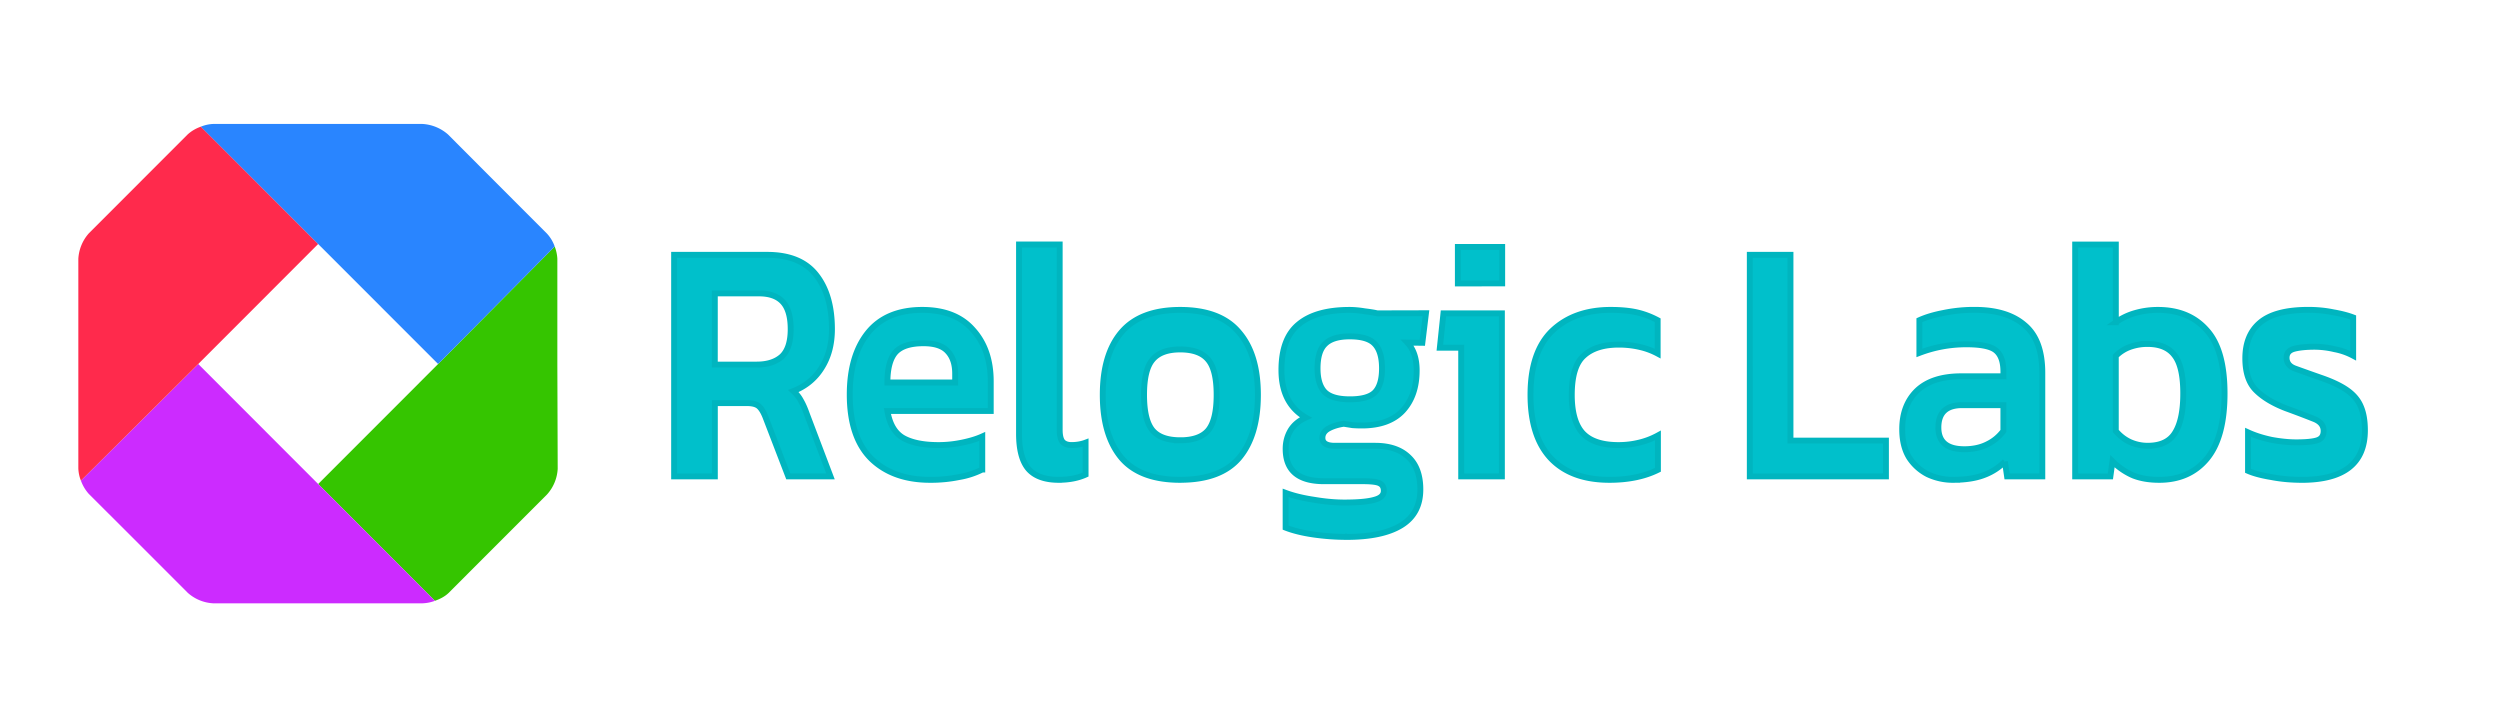 <svg xml:space="preserve" width="165" height="48" xmlns="http://www.w3.org/2000/svg"><path d="M36.785 24.024v-6.94a2.63 2.63 0 0 0-.175-.816l-7.694 7.756-7.915 7.921 7.701 7.71c.324-.114.645-.274.895-.51l6.506-6.51a2.742 2.742 0 0 0 .705-1.696z" fill="#35c500"/><path d="M5.341 31.721c.115.322.295.628.525.882l3.262 3.256 3.253 3.256a2.738 2.738 0 0 0 1.686.704h13.82a2.6 2.6 0 0 0 .815-.164L13.085 24.024z" fill="#cc2bff"/><path d="m13.085 24.024 7.916-7.922-7.739-7.744c-.322.113-.63.288-.881.52l-6.515 6.519a2.758 2.758 0 0 0-.696 1.687v13.824c.01.272.066.562.171.813z" fill="#ff2a4c"/><path d="M36.61 16.268a2.424 2.424 0 0 0-.53-.871l-3.253-3.255-3.253-3.263a2.793 2.793 0 0 0-1.694-.698H14.067a2.397 2.397 0 0 0-.811.18l15.66 15.663z" fill="#2985ff"/><path aria-label="Relogic Labs" d="M44.492 31.442V16.82h6.145c1.47 0 2.55.446 3.241 1.339.687.878 1.03 2.066 1.03 3.565 0 .983-.223 1.83-.672 2.542-.44.712-1.064 1.226-1.873 1.544.213.198.38.41.498.636.134.228.267.53.4.908l1.55 4.087h-2.784l-1.511-3.928c-.133-.334-.279-.569-.438-.705-.16-.135-.425-.204-.796-.204H47.18v4.837zm2.685-7.379h2.763c.702 0 1.252-.174 1.65-.522.398-.363.595-.97.595-1.816 0-.818-.171-1.416-.515-1.793-.343-.378-.868-.567-1.572-.568h-2.92zm14.214 7.606c-1.63 0-2.922-.462-3.876-1.385-.954-.94-1.432-2.355-1.432-4.245 0-1.712.398-3.066 1.192-4.063.81-1.015 2.009-1.522 3.598-1.522 1.46 0 2.573.438 3.34 1.315.783.863 1.175 1.999 1.175 3.407v1.95h-6.82c.145.864.49 1.455 1.032 1.773.557.317 1.34.476 2.346.476.506 0 1.017-.052 1.533-.158.53-.107.98-.243 1.35-.41v2.18a5.368 5.368 0 0 1-1.53.498 9.29 9.29 0 0 1-1.908.184zm-2.82-6.425h4.47v-.59c0-.621-.16-1.105-.478-1.452-.317-.365-.854-.548-1.61-.548-.888 0-1.51.205-1.868.614-.345.41-.516 1.067-.516 1.976zm11.31 6.425c-.915 0-1.584-.242-2.007-.726-.412-.486-.618-1.258-.618-2.315v-12.49h2.683v12.235c0 .38.066.644.198.796.134.135.326.204.577.204.345 0 .657-.053.934-.158v2.11c-.504.228-1.094.341-1.767.341zm8.012 0c-1.763 0-3.056-.484-3.877-1.453-.822-.984-1.233-2.37-1.233-4.156 0-1.786.411-3.163 1.233-4.131.835-.983 2.127-1.475 3.876-1.475 1.763 0 3.055.492 3.877 1.475.835.968 1.253 2.345 1.253 4.131 0 1.787-.411 3.171-1.234 4.155-.82.967-2.118 1.452-3.893 1.452zm0-2.61c.861 0 1.478-.22 1.848-.66.372-.454.557-1.233.557-2.336 0-1.106-.186-1.879-.557-2.318-.37-.454-.987-.682-1.848-.682-.849 0-1.46.228-1.831.682-.37.44-.555 1.21-.555 2.315 0 1.106.185 1.885.557 2.338.37.44.98.659 1.831.659zm10.973 6.377a15.5 15.5 0 0 1-2.168-.158c-.73-.106-1.345-.258-1.847-.454v-2.295c.53.197 1.153.348 1.869.455.715.122 1.384.183 2.007.183.915 0 1.578-.061 1.989-.182.41-.106.616-.302.616-.59 0-.243-.093-.409-.28-.499-.17-.09-.542-.137-1.115-.137h-2.559c-1.684 0-2.525-.71-2.525-2.134 0-.439.105-.84.315-1.204.214-.363.552-.65 1.017-.863-1.073-.62-1.61-1.664-1.61-3.131 0-1.393.377-2.4 1.132-3.02.757-.635 1.878-.953 3.361-.953.304 0 .635.03.993.09.372.045.65.09.836.137l3.216-.008-.238 1.951-.99-.013c.41.438.615 1.05.615 1.837 0 1.106-.304 1.991-.914 2.656-.61.651-1.51.977-2.703.977-.211 0-.416-.007-.617-.022l-.577-.092c-.397.06-.733.166-1.01.318-.266.151-.4.356-.4.614 0 .348.271.522.815.522h2.664c.954 0 1.689.25 2.206.75.518.484.778 1.195.778 2.133 0 1.06-.418 1.847-1.254 2.362-.835.514-2.042.771-3.62.77zm.219-9.08c.795 0 1.345-.152 1.65-.453.319-.32.478-.849.478-1.59 0-.74-.16-1.278-.478-1.612-.305-.333-.855-.5-1.65-.5-.755 0-1.299.167-1.63.5-.332.318-.497.854-.497 1.613 0 .695.152 1.21.458 1.542.317.333.873.499 1.669.499zm7.134-7.65v-2.407h2.925v2.406zm.22 12.736v-8.493H95.03l.238-2.268h3.857v10.76zm9.783.227c-1.683 0-2.976-.477-3.876-1.431-.888-.954-1.333-2.347-1.333-4.178 0-1.89.477-3.299 1.43-4.222.97-.923 2.256-1.384 3.86-1.384.661 0 1.23.052 1.707.157.478.107.942.281 1.395.522v2.204a4.664 4.664 0 0 0-1.154-.432 6.059 6.059 0 0 0-1.41-.16c-1.009 0-1.779.243-2.309.728-.53.469-.795 1.332-.795 2.59 0 1.15.238 1.99.715 2.518.491.53 1.28.794 2.368.794a5.72 5.72 0 0 0 1.35-.158 4.978 4.978 0 0 0 1.253-.478v2.27c-.888.44-1.954.66-3.199.66zm9.265-.227V16.82h2.684v12.26h6.301v2.36zm13.42.227a3.886 3.886 0 0 1-1.672-.365 3.167 3.167 0 0 1-1.233-1.113c-.304-.498-.456-1.118-.456-1.86 0-1.06.325-1.907.975-2.542.662-.635 1.637-.953 2.925-.953h2.78v-.295c0-.667-.166-1.137-.496-1.41-.32-.27-.969-.407-1.95-.407-1.072 0-2.106.19-3.1.568v-2.16c.436-.197.965-.356 1.59-.476a9.898 9.898 0 0 1 2.068-.205c1.417 0 2.51.333 3.279.998.783.651 1.175 1.703 1.175 3.157v6.833h-2.326l-.141-.976a3.815 3.815 0 0 1-1.368.884c-.546.213-1.229.32-2.05.32zm.737-2.02c.594 0 1.11-.114 1.548-.342a2.862 2.862 0 0 0 1.032-.863V26.74h-2.721c-1.047 0-1.57.493-1.57 1.477 0 .954.57 1.431 1.708 1.431zm12.858 2.02c-.659 0-1.234-.098-1.725-.295a4.407 4.407 0 0 1-1.354-.932l-.138 1h-2.324v-15.3h2.684v5.128a4.22 4.22 0 0 1 1.292-.613 5.405 5.405 0 0 1 1.49-.203c1.352 0 2.419.438 3.199 1.315.796.863 1.195 2.263 1.195 4.2 0 1.937-.39 3.375-1.172 4.315-.77.923-1.817 1.385-3.142 1.385zm-.753-2.248c.861 0 1.464-.288 1.81-.863.358-.575.536-1.438.536-2.588 0-1.196-.192-2.035-.576-2.52-.372-.5-.968-.749-1.789-.749a3.38 3.38 0 0 0-1.174.204 2.496 2.496 0 0 0-.914.59v4.95c.267.317.579.559.935.726a2.82 2.82 0 0 0 1.172.25zm10.159 2.248c-.702 0-1.37-.06-2.007-.184-.637-.105-1.146-.24-1.531-.408v-2.542c.463.212.986.378 1.57.5.583.106 1.12.16 1.61.16.664 0 1.128-.047 1.394-.138.277-.091.416-.295.416-.613 0-.363-.212-.627-.635-.795a71.405 71.405 0 0 0-1.853-.703c-.86-.332-1.522-.734-1.987-1.204-.463-.469-.694-1.164-.694-2.088 0-1.029.325-1.816.974-2.361.663-.56 1.722-.842 3.178-.842.585 0 1.136.054 1.653.161.518.09.956.204 1.313.34v2.524a4.248 4.248 0 0 0-1.234-.431 5.78 5.78 0 0 0-1.292-.16c-.57 0-1.027.045-1.372.136-.33.091-.497.288-.497.59 0 .333.18.569.537.705.372.136.942.34 1.711.61.755.258 1.344.539 1.768.842.425.303.723.666.894 1.09.172.408.26.922.26 1.543 0 2.18-1.393 3.27-4.176 3.27z" fill="#00c0cb" stroke="#00b5bf" stroke-width=".39"/></svg>